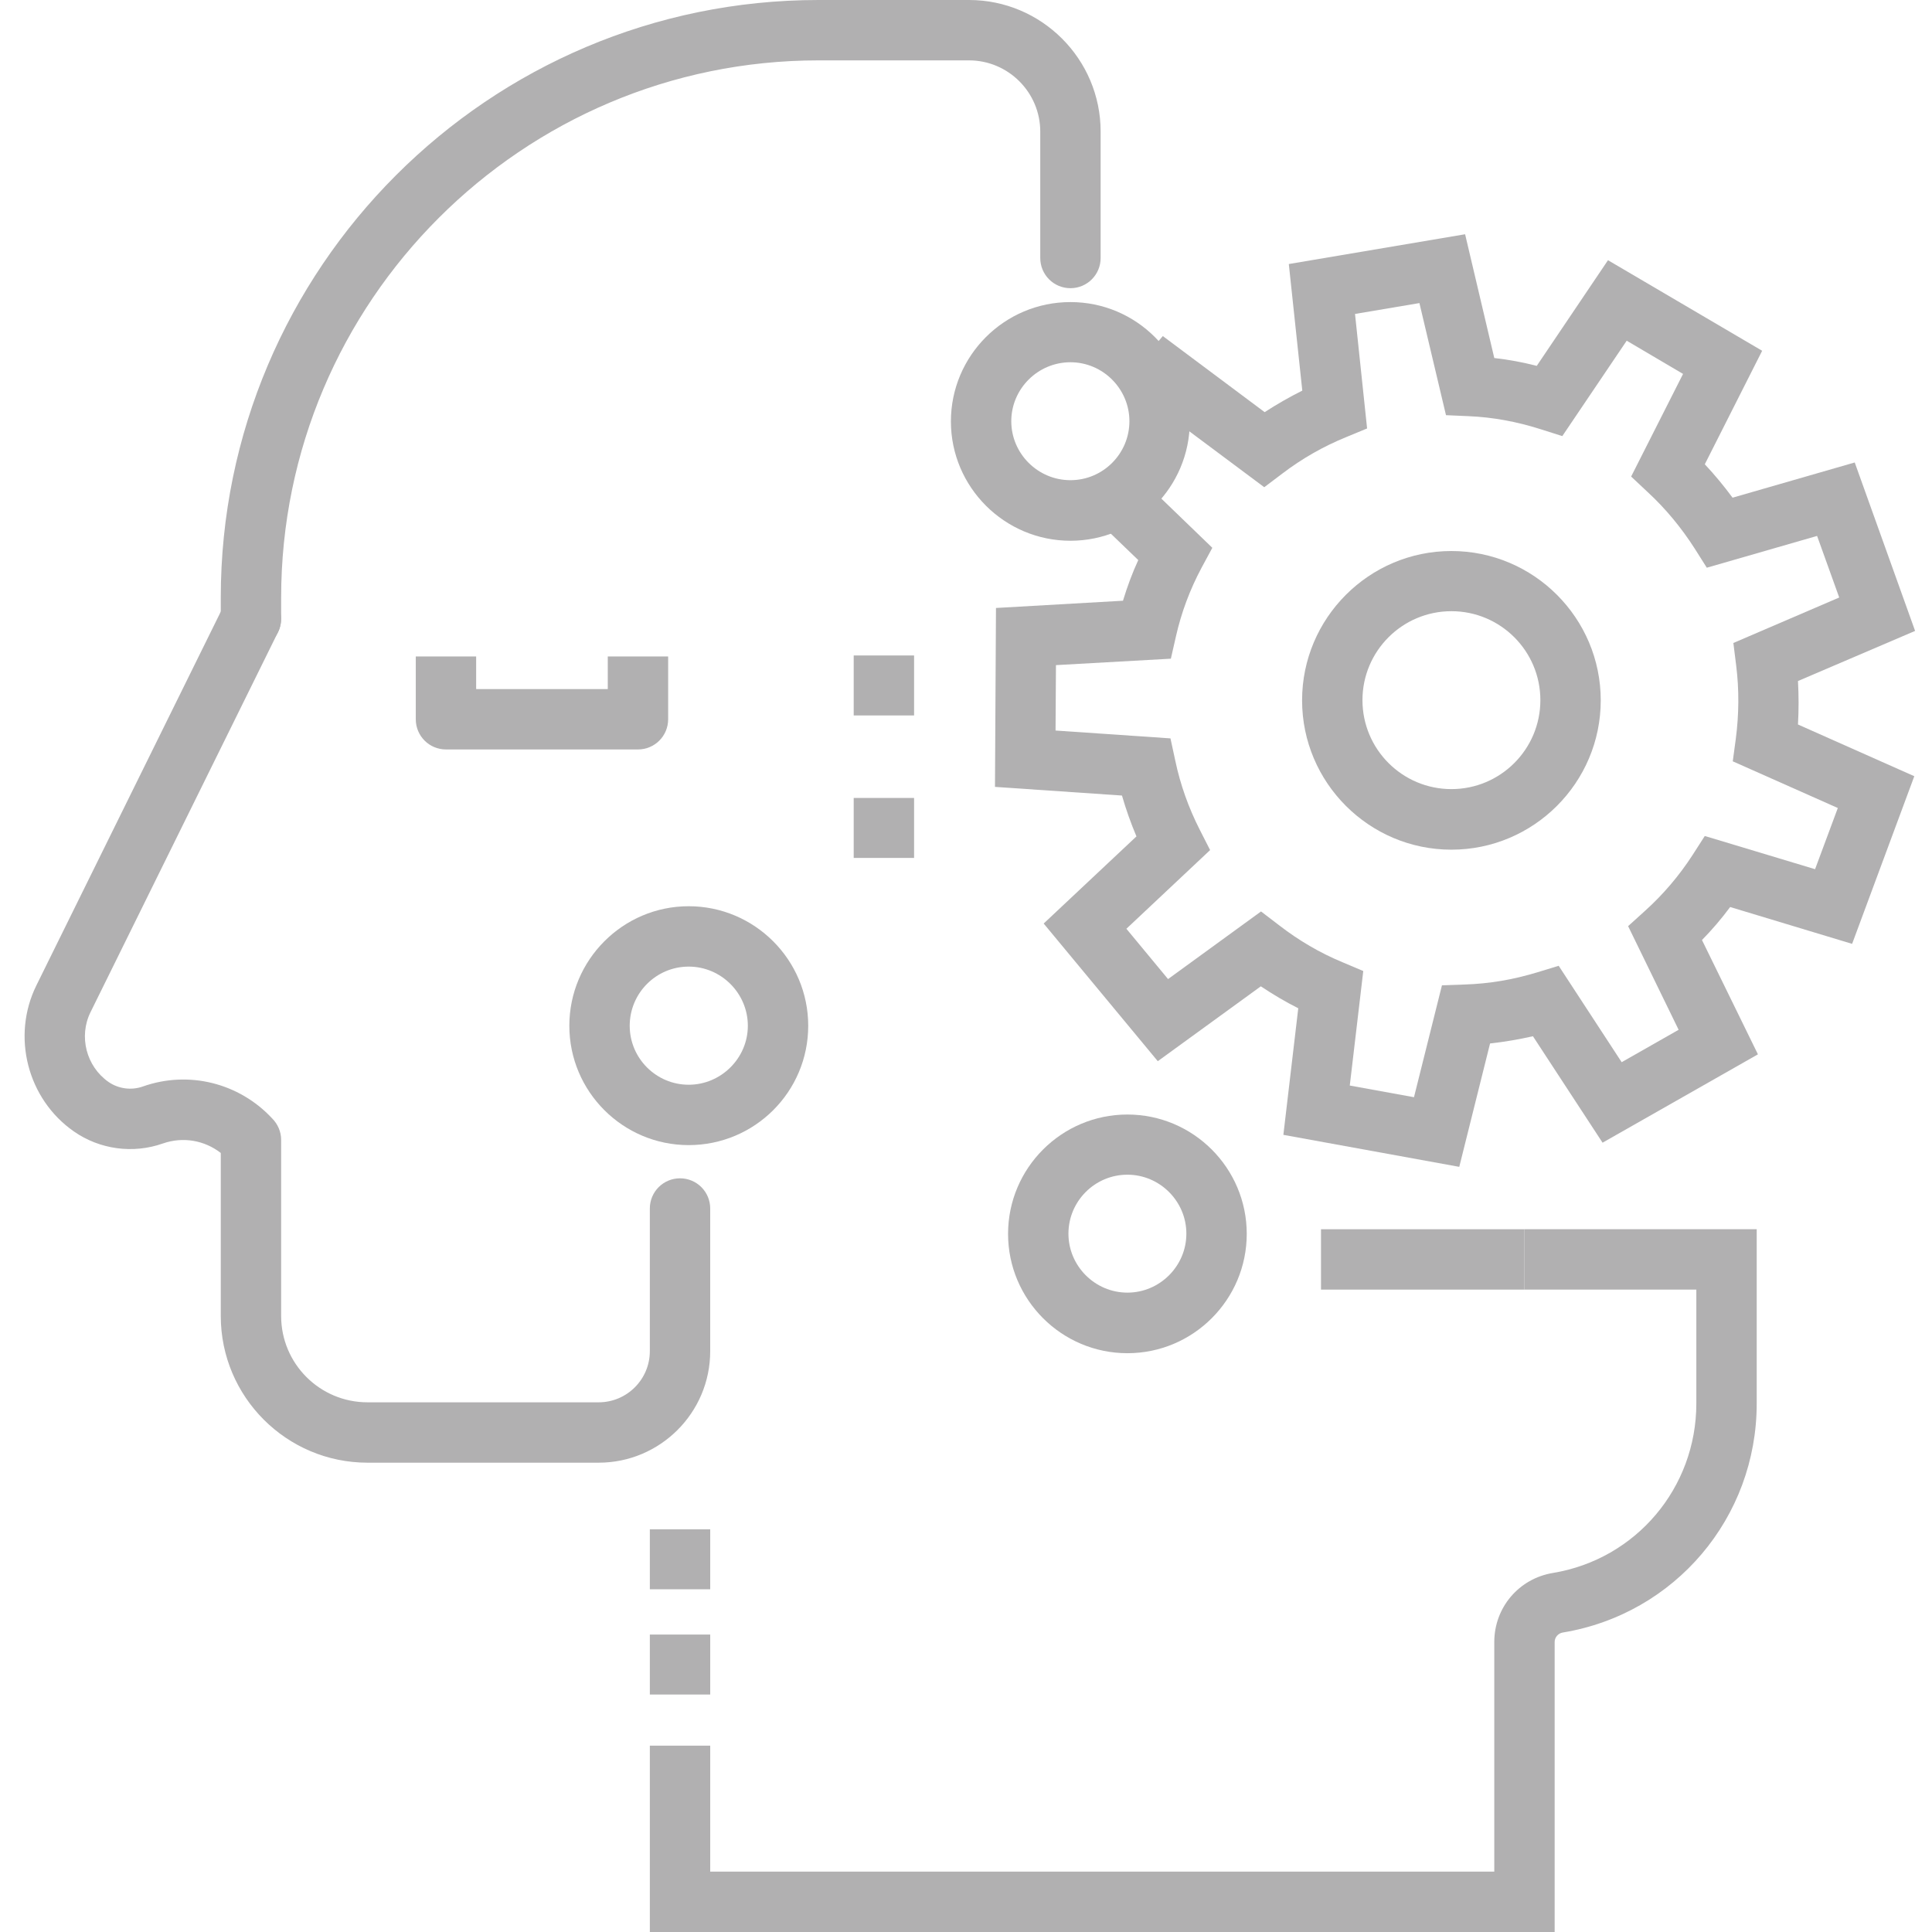 <?xml version="1.0" encoding="UTF-8"?>
<svg id="Layer_1" data-name="Layer 1" xmlns="http://www.w3.org/2000/svg" viewBox="0 0 96 96">
  <defs>
    <style>
      .cls-1 {
        fill: #b1b0b1;
      }
    </style>
  </defs>
  <path class="cls-1" d="M72.51,57.98l-8.74-1.59.74-6.29c-.64-.32-1.26-.69-1.86-1.09l-5.12,3.72-5.67-6.84,4.61-4.33c-.28-.66-.52-1.34-.72-2.03l-6.31-.43.05-8.89,6.31-.36c.21-.69.46-1.37.76-2.02l-2.12-2.04,2.08-2.16,3.72,3.59-.54,1c-.57,1.07-1,2.21-1.27,3.41l-.25,1.1-5.71.32-.02,3.25,5.71.39.24,1.11c.25,1.19.66,2.34,1.22,3.44l.51,1-4.16,3.91,2.07,2.5,4.62-3.36.89.68c.98.76,2.04,1.38,3.15,1.84l1.04.44-.67,5.69,3.19.58,1.39-5.56,1.13-.04c.62-.02,1.21-.08,1.81-.18.61-.1,1.21-.25,1.78-.42l1.08-.33,3.13,4.79,2.83-1.61-2.51-5.15.84-.76c.9-.81,1.7-1.75,2.36-2.77l.61-.95,5.48,1.65,1.13-3.04-5.22-2.32.15-1.11c.16-1.22.17-2.45.02-3.65l-.14-1.12,5.26-2.26-1.1-3.06-5.48,1.58-.6-.95c-.66-1.03-1.44-1.98-2.34-2.81l-.82-.77,2.58-5.1-2.8-1.65-3.2,4.74-1.07-.34c-1.19-.38-2.39-.6-3.58-.65l-1.13-.05-1.32-5.57-3.2.54.6,5.69-1.04.43c-1.13.46-2.2,1.07-3.17,1.81l-.9.68-5.71-4.26.31-.42-1.19-1.02,1.55-1.81,5.06,3.78c.6-.39,1.23-.75,1.87-1.07l-.67-6.29,8.76-1.48,1.45,6.15c.71.08,1.41.21,2.11.39l3.54-5.25,7.66,4.5-2.85,5.64c.49.52.95,1.08,1.38,1.66l6.07-1.75,3,8.37-5.82,2.49c.04.72.04,1.44,0,2.16l5.78,2.57-3.09,8.33-6.06-1.83c-.43.58-.9,1.13-1.4,1.64l2.78,5.68-7.72,4.39-3.46-5.29c-.35.08-.7.15-1.06.21-.35.06-.71.11-1.07.15l-1.53,6.13Z"/>
  <path class="cls-1" d="M72.12,42.22c-4.09,0-7.42-3.33-7.42-7.42s3.33-7.42,7.42-7.42,7.42,3.33,7.42,7.42-3.33,7.42-7.42,7.42ZM72.12,30.37c-2.44,0-4.42,1.98-4.42,4.42s1.98,4.42,4.42,4.42,4.42-1.98,4.42-4.42-1.98-4.42-4.42-4.42Z"/>
  <rect class="cls-1" x="65.64" y="61.08" width="10.11" height="3"/>
  <path class="cls-1" d="M77.25,96h-44.96v-9.26h3v6.26h38.96v-11.41c0-1.71,1.22-3.15,2.91-3.43,4.13-.68,7.13-4.23,7.13-8.42v-5.66h-8.54v-3h11.54v8.66c0,5.67-4.06,10.46-9.64,11.38-.23.04-.4.24-.4.47v14.41Z"/>
  <path class="cls-1" d="M12.47,32.25c-.83,0-1.5-.67-1.5-1.5v-1.05C10.97,13.32,24.29,0,40.67,0h7.48C51.75,0,54.69,2.93,54.69,6.54v6.28c0,.83-.67,1.5-1.5,1.5s-1.5-.67-1.5-1.5v-6.28c0-1.95-1.59-3.54-3.54-3.54h-7.48c-14.72,0-26.7,11.98-26.7,26.7v1.05c0,.83-.67,1.5-1.5,1.5Z"/>
  <path class="cls-1" d="M29.75,72.68h-11.49c-4.02,0-7.29-3.27-7.29-7.29v-8.1c-.81-.63-1.88-.82-2.88-.47-1.48.52-3.13.3-4.42-.6-2.31-1.61-3.11-4.73-1.86-7.26l9.31-18.87c.37-.74,1.27-1.05,2.01-.68.74.37,1.05,1.27.68,2.01l-9.31,18.87c-.6,1.21-.21,2.7.89,3.47.49.34,1.13.43,1.7.23,2.28-.81,4.79-.18,6.43,1.58.28.28.45.66.45,1.07v8.75c0,2.37,1.92,4.29,4.29,4.29h11.49c1.4,0,2.54-1.14,2.54-2.54v-7.09c0-.83.67-1.5,1.5-1.5s1.5.67,1.5,1.5v7.09c0,3.06-2.49,5.54-5.54,5.54Z"/>
  <path class="cls-1" d="M31.7,37.24h-9.54c-.83,0-1.5-.67-1.5-1.5v-3.12h3v1.62h6.54v-1.62h3v3.12c0,.83-.67,1.5-1.5,1.5Z"/>
  <path class="cls-1" d="M53.19,26.87c-3.27,0-5.94-2.66-5.94-5.93s2.66-5.93,5.94-5.93,5.93,2.66,5.93,5.93-2.66,5.93-5.93,5.93ZM53.19,18c-1.62,0-2.94,1.32-2.94,2.93s1.32,2.93,2.94,2.93,2.93-1.32,2.93-2.93-1.32-2.93-2.93-2.93Z"/>
  <path class="cls-1" d="M34.22,56.9c-3.27,0-5.93-2.66-5.93-5.93s2.66-5.94,5.93-5.94,5.94,2.66,5.94,5.94-2.66,5.93-5.94,5.93ZM34.22,48.03c-1.62,0-2.93,1.32-2.93,2.94s1.32,2.93,2.93,2.93,2.94-1.32,2.94-2.93-1.32-2.94-2.94-2.94Z"/>
  <path class="cls-1" d="M56.02,67.24c-3.27,0-5.93-2.66-5.93-5.93s2.66-5.93,5.93-5.93,5.93,2.66,5.93,5.93-2.66,5.93-5.93,5.93ZM56.02,58.37c-1.62,0-2.93,1.32-2.93,2.93s1.32,2.93,2.93,2.93,2.93-1.32,2.93-2.93-1.32-2.93-2.93-2.93Z"/>
  <rect class="cls-1" x="32.29" y="81.22" width="3" height="2.98"/>
  <rect class="cls-1" x="32.29" y="75.99" width="3" height="2.98"/>
  <rect class="cls-1" x="42.42" y="39.65" width="3" height="2.98"/>
  <rect class="cls-1" x="42.42" y="32.57" width="3" height="2.98"/>
</svg>